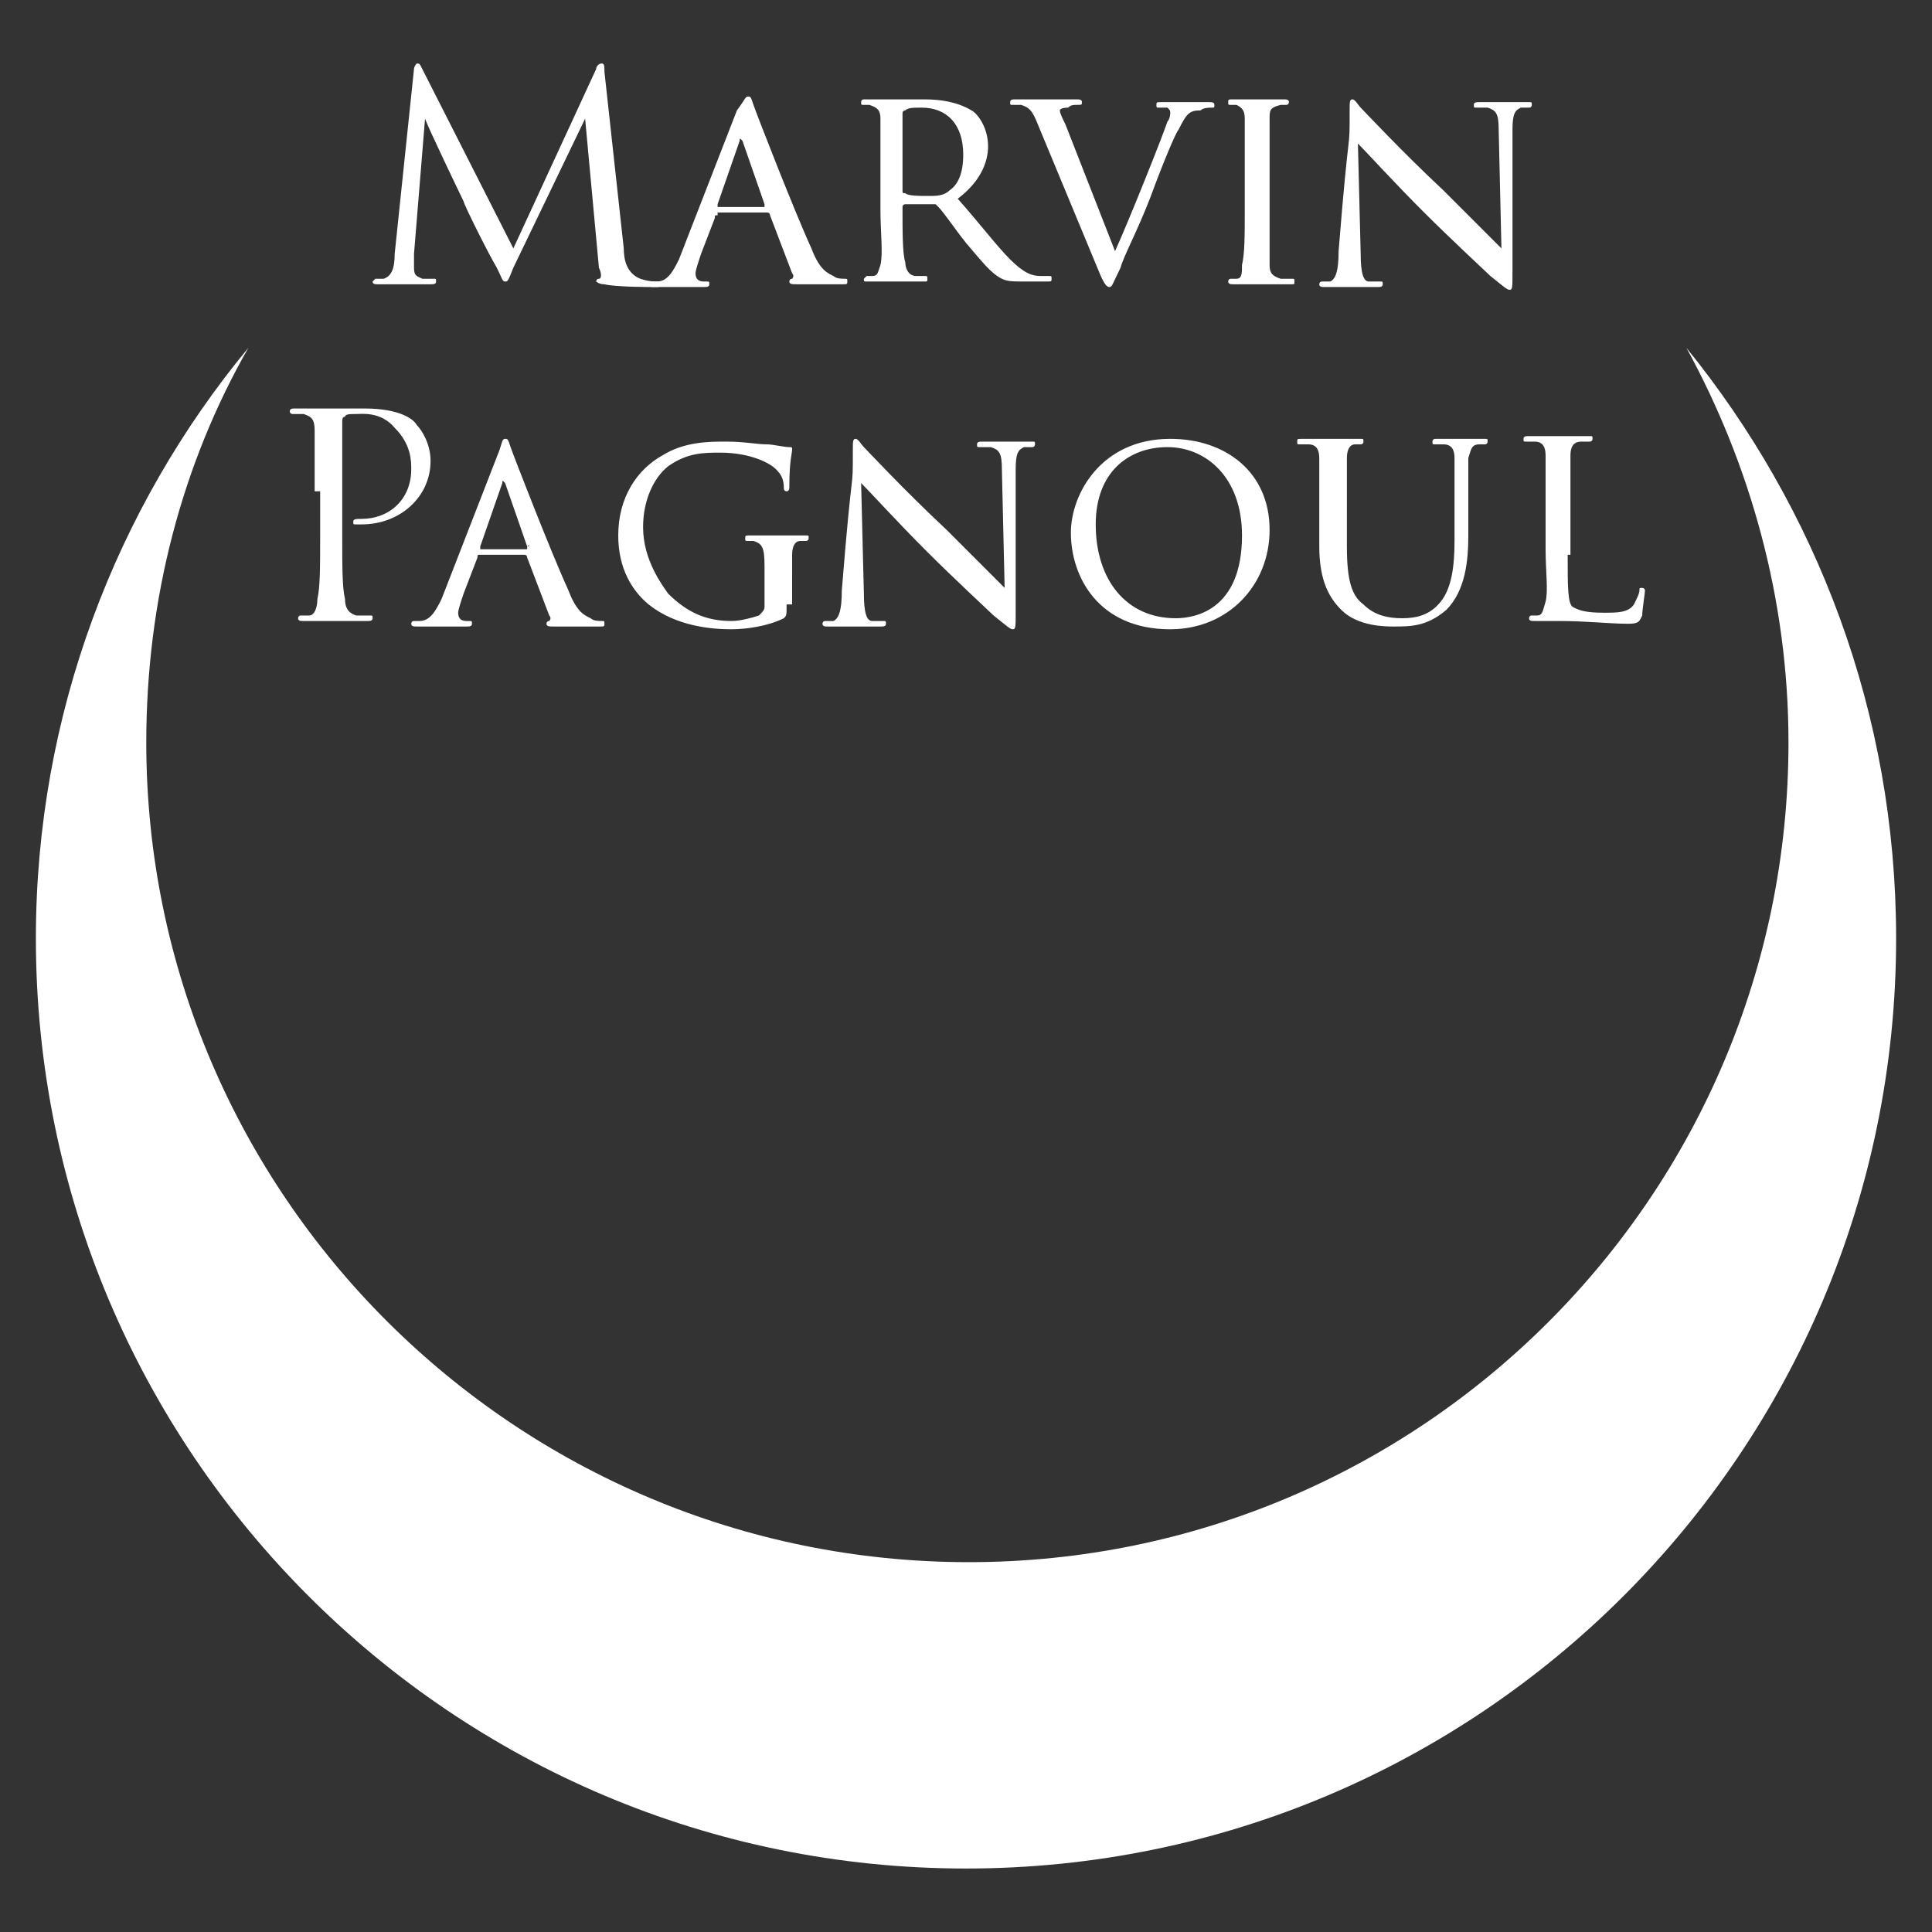<?xml version="1.0" encoding="utf-8"?>
<!-- Generator: $$$/GeneralStr/196=Adobe Illustrator 27.6.0, SVG Export Plug-In . SVG Version: 6.00 Build 0)  -->
<svg version="1.1" id="Calque_1" xmlns="http://www.w3.org/2000/svg" xmlns:xlink="http://www.w3.org/1999/xlink" x="0px" y="0px"
	 width="70px" height="70px" viewBox="0 0 70 70" style="enable-background:new 0 0 70 70;" xml:space="preserve">
<rect x="0" y="0" width="70" height="70" fill="#333333" stroke="none"/>
<style type="text/css">
	.st0{fill:#FFFFFF;}
</style>
<g>
	<g>
		<path class="st0" d="M22.6,9c0,0.4,0.1,0.9,0.6,1.1c0.3,0.1,0.5,0.1,0.6,0.1c0.1,0,0.1,0,0.1,0.1c0,0.1,0,0.1-0.2,0.1
			c-0.2,0-1.4,0-1.8-0.1c-0.2,0-0.3-0.1-0.3-0.1c0,0,0-0.1,0.1-0.1c0.1,0,0.1-0.2,0-0.4l-0.5-5.4l-2.6,5.4c-0.2,0.5-0.2,0.5-0.3,0.5
			c-0.1,0-0.1-0.1-0.3-0.5c-0.3-0.5-1.2-2.3-1.2-2.4c-0.1-0.2-1.3-2.7-1.4-3l-0.4,4.9c0,0.2,0,0.3,0,0.5c0,0.3,0.1,0.3,0.3,0.4
			c0.2,0,0.3,0,0.4,0s0.1,0,0.1,0.1c0,0.1-0.1,0.1-0.2,0.1c-0.4,0-0.9,0-1,0c-0.1,0-0.6,0-0.9,0c-0.1,0-0.2,0-0.2-0.1
			c0,0,0.1-0.1,0.1-0.1c0.1,0,0.2,0,0.3,0c0.3-0.1,0.4-0.4,0.4-0.9l0.7-6.7c0-0.1,0.1-0.2,0.1-0.2c0.1,0,0.1,0,0.2,0.2L18.6,9l3-6.5
			c0-0.1,0.1-0.2,0.2-0.2c0.1,0,0.1,0.1,0.1,0.3L22.6,9z"/>
		<path class="st0" d="M26,7.8c-0.1,0-0.1,0-0.1,0.1l-0.5,1.3c-0.1,0.3-0.2,0.6-0.2,0.7c0,0.2,0.1,0.3,0.3,0.3c0,0,0,0,0.1,0
			c0.1,0,0.1,0,0.1,0.1c0,0.1-0.1,0.1-0.2,0.1c-0.2,0-0.7,0-0.8,0c-0.1,0-0.6,0-1,0c-0.1,0-0.2,0-0.2-0.1c0,0,0-0.1,0.1-0.1
			c0.1,0,0.1,0,0.2,0c0.4,0,0.6-0.4,0.8-0.8l2.1-5.4C27,3.6,27,3.5,27.1,3.5c0.1,0,0.1,0,0.2,0.3c0.1,0.3,1.5,3.9,2.1,5.2
			c0.3,0.8,0.6,0.9,0.8,1c0.1,0.1,0.3,0.1,0.4,0.1c0.1,0,0.1,0,0.1,0.1c0,0.1,0,0.1-0.2,0.1c-0.1,0-0.9,0-1.6,0
			c-0.2,0-0.3,0-0.3-0.1c0,0,0-0.1,0.1-0.1c0,0,0.1-0.1,0-0.2l-0.8-2.1c0,0,0-0.1-0.1-0.1H26z M27.7,7.4C27.8,7.4,27.8,7.4,27.7,7.4
			l-0.8-2.3c-0.1-0.1-0.1-0.1-0.1,0l-0.8,2.3c0,0,0,0.1,0,0.1H27.7z"/>
		<path class="st0" d="M31.9,6.2c0-1.4,0-1.6,0-1.9c0-0.3-0.1-0.4-0.4-0.5c-0.1,0-0.2,0-0.2,0c-0.1,0-0.1,0-0.1-0.1
			c0,0,0-0.1,0.1-0.1c0.4,0,1.1,0,1.1,0c0.1,0,0.8,0,1.1,0c0.6,0,1.2,0.1,1.7,0.4c0.2,0.1,0.6,0.6,0.6,1.3c0,0.6-0.3,1.3-1.1,1.9
			c0.8,0.9,1.4,1.7,1.9,2.2c0.5,0.5,0.8,0.6,1.1,0.6c0.1,0,0.3,0,0.3,0c0.1,0,0.1,0,0.1,0.1c0,0.1,0,0.1-0.2,0.1h-0.7
			c-0.5,0-0.7,0-0.9-0.1c-0.4-0.2-0.7-0.6-1.3-1.3c-0.4-0.5-0.8-1.1-1-1.3c0,0-0.1-0.1-0.1-0.1l-1.1,0c0,0-0.1,0-0.1,0.1v0.1
			c0,0.8,0,1.6,0.1,1.9c0,0.2,0.1,0.5,0.4,0.5c0.1,0,0.2,0,0.3,0c0.1,0,0.1,0,0.1,0.1c0,0.1,0,0.1-0.1,0.1c-0.5,0-1.1,0-1.2,0
			c-0.2,0-0.6,0-0.9,0c-0.1,0-0.1,0-0.1-0.1c0,0,0.1-0.1,0.1-0.1c0.1,0,0.1,0,0.2,0c0.2,0,0.2-0.1,0.3-0.4c0.1-0.4,0-1.2,0-2V6.2z
			 M32.7,6.9c0,0.1,0,0.1,0.1,0.1c0.1,0.1,0.5,0.1,0.9,0.1c0.2,0,0.5,0,0.7-0.2c0.3-0.2,0.5-0.6,0.5-1.3c0-1.1-0.6-1.7-1.5-1.7
			c-0.3,0-0.5,0-0.6,0.1c0,0-0.1,0-0.1,0.1V6.9z"/>
		<path class="st0" d="M37.6,4.5c-0.2-0.5-0.3-0.6-0.6-0.7c-0.1,0-0.3,0-0.3,0c-0.1,0-0.1,0-0.1-0.1c0-0.1,0.1-0.1,0.2-0.1
			c0.5,0,1.1,0,1.2,0c0.1,0,0.6,0,1,0c0.1,0,0.2,0,0.2,0.1c0,0.1,0,0.1-0.2,0.1c-0.1,0-0.2,0-0.3,0.1C38.4,3.9,38.4,4,38.4,4
			c0,0.1,0.1,0.3,0.2,0.5l1.8,4.6C40.9,8,42.1,5,42.3,4.4c0.1-0.1,0.1-0.3,0.1-0.3c0-0.1,0-0.1-0.1-0.2c-0.1,0-0.2,0-0.3,0
			c-0.1,0-0.1,0-0.1-0.1c0-0.1,0-0.1,0.2-0.1c0.4,0,0.9,0,1,0c0,0,0.5,0,0.7,0c0.1,0,0.2,0,0.2,0.1c0,0.1,0,0.1-0.1,0.1
			c-0.1,0-0.3,0-0.4,0.1C43.1,4,43,4.1,42.7,4.7c-0.1,0.1-0.6,1.3-1,2.4c-0.5,1.3-1,2.2-1.1,2.6c-0.3,0.6-0.3,0.7-0.4,0.7
			c-0.1,0-0.2-0.1-0.4-0.6L37.6,4.5z"/>
		<path class="st0" d="M45.1,6.2c0-1.4,0-1.6,0-1.9c0-0.3-0.1-0.4-0.3-0.5c-0.1,0-0.2,0-0.2,0c-0.1,0-0.1,0-0.1-0.1
			c0-0.1,0-0.1,0.2-0.1c0.3,0,0.9,0,0.9,0c0,0,0.6,0,0.9,0c0.1,0,0.2,0,0.2,0.1c0,0,0,0.1-0.1,0.1c-0.1,0-0.1,0-0.2,0
			C46,3.9,46,4,46,4.3c0,0.3,0,0.5,0,1.9v1.5c0,0.8,0,1.5,0,1.9c0,0.3,0.1,0.4,0.4,0.5c0.1,0,0.4,0,0.4,0c0.1,0,0.1,0,0.1,0.1
			s0,0.1-0.1,0.1c-0.5,0-1.1,0-1.2,0c0,0-0.6,0-0.9,0c-0.1,0-0.2,0-0.2-0.1c0,0,0-0.1,0.1-0.1c0.1,0,0.2,0,0.2,0
			c0.2,0,0.2-0.2,0.2-0.5c0.1-0.4,0.1-1.1,0.1-1.9V6.2z"/>
		<path class="st0" d="M48.9,4c0-0.3,0-0.4,0.1-0.4c0.1,0,0.2,0.2,0.3,0.3c0.1,0.1,1.5,1.6,3,3c0.8,0.8,1.8,1.8,2.1,2.1l-0.1-4.3
			c0-0.6-0.1-0.7-0.4-0.8c-0.2,0-0.3,0-0.4,0c-0.1,0-0.1,0-0.1-0.1c0-0.1,0.1-0.1,0.2-0.1c0.4,0,0.9,0,1,0c0.1,0,0.4,0,0.8,0
			c0.1,0,0.1,0,0.1,0.1c0,0,0,0.1-0.1,0.1c-0.1,0-0.1,0-0.3,0c-0.2,0.1-0.3,0.2-0.3,0.8l0,5.2c0,0.5,0,0.6-0.1,0.6
			c-0.1,0-0.2-0.1-0.7-0.5c0,0-1.5-1.4-2.4-2.3c-1.1-1.1-2.1-2.2-2.4-2.5l0.1,4c0,0.7,0.1,1,0.3,1c0.2,0,0.3,0,0.4,0s0.1,0,0.1,0.1
			c0,0.1-0.1,0.1-0.2,0.1c-0.6,0-0.9,0-1,0c-0.1,0-0.5,0-0.9,0c-0.1,0-0.2,0-0.2-0.1c0,0,0-0.1,0.1-0.1c0.1,0,0.2,0,0.3,0
			c0.2-0.1,0.3-0.4,0.3-1.1C48.9,4.1,48.9,5.7,48.9,4z"/>
		<path class="st0" d="M11.4,17.8c0-1.6,0-1.9,0-2.2c0-0.4-0.1-0.5-0.4-0.6c-0.1,0-0.3,0-0.4,0c0,0-0.1,0-0.1-0.1
			c0-0.1,0.1-0.1,0.2-0.1c0.5,0,1.1,0,1.2,0c0.2,0,0.8,0,1.3,0c1.3,0,1.8,0.4,1.9,0.6c0.2,0.2,0.5,0.7,0.5,1.3
			c0,1.3-1.1,2.3-2.5,2.3c-0.1,0-0.2,0-0.2,0c-0.1,0-0.1,0-0.1-0.1c0-0.1,0.1-0.1,0.3-0.1c1,0,1.8-0.7,1.8-1.8c0-0.3,0-0.9-0.6-1.5
			c-0.5-0.6-1.2-0.5-1.4-0.5c-0.2,0-0.4,0-0.4,0.1c-0.1,0-0.1,0.1-0.1,0.2v4.2c0,1,0,1.8,0.1,2.2c0,0.3,0.1,0.5,0.4,0.6
			c0.1,0,0.4,0,0.5,0c0.1,0,0.1,0,0.1,0.1c0,0.1-0.1,0.1-0.2,0.1c-0.6,0-1.2,0-1.3,0c0,0-0.7,0-1,0c-0.1,0-0.2,0-0.2-0.1
			c0,0,0-0.1,0.1-0.1c0.1,0,0.2,0,0.3,0c0.2,0,0.3-0.3,0.3-0.6c0.1-0.4,0.1-1.2,0.1-2.2V17.8z"/>
		<path class="st0" d="M17.4,20.1c-0.1,0-0.1,0-0.1,0.1l-0.5,1.3c-0.1,0.3-0.2,0.6-0.2,0.7c0,0.2,0.1,0.3,0.3,0.3c0,0,0,0,0.1,0
			c0.1,0,0.1,0,0.1,0.1c0,0.1-0.1,0.1-0.2,0.1c-0.2,0-0.7,0-0.8,0c-0.1,0-0.6,0-1,0c-0.1,0-0.2,0-0.2-0.1c0,0,0-0.1,0.1-0.1
			c0.1,0,0.1,0,0.2,0c0.4,0,0.6-0.4,0.8-0.8l2.1-5.4c0.1-0.3,0.1-0.4,0.2-0.4c0.1,0,0.1,0,0.2,0.3c0.1,0.3,1.5,3.9,2.1,5.2
			c0.3,0.8,0.6,0.9,0.8,1c0.1,0.1,0.3,0.1,0.4,0.1s0.1,0,0.1,0.1c0,0.1,0,0.1-0.2,0.1c-0.1,0-0.9,0-1.6,0c-0.2,0-0.3,0-0.3-0.1
			c0,0,0-0.1,0.1-0.1c0,0,0.1-0.1,0-0.2l-0.8-2.1c0,0,0-0.1-0.1-0.1H17.4z M19.1,19.8C19.2,19.8,19.2,19.7,19.1,19.8l-0.8-2.3
			c-0.1-0.1-0.1-0.1-0.1,0l-0.8,2.3c0,0,0,0.1,0,0.1H19.1z"/>
		<path class="st0" d="M28.5,21.9c0,0.4,0,0.4-0.1,0.5c-0.6,0.3-1.4,0.4-1.9,0.4c-0.7,0-2-0.1-3-0.9c-0.6-0.5-1.1-1.3-1.1-2.5
			c0-1.4,0.7-2.4,1.6-2.9c0.8-0.5,1.7-0.5,2.3-0.5c0.7,0,1.1,0.1,1.5,0.1c0.2,0,0.6,0.1,0.8,0.1c0.1,0,0.1,0,0.1,0.1
			c0,0.1-0.1,0.4-0.1,1.3c0,0.1,0,0.2-0.1,0.2c-0.1,0-0.1-0.1-0.1-0.1c0-0.1,0-0.4-0.2-0.6c-0.2-0.3-1-0.7-2.1-0.7
			c-0.6,0-1.2,0-1.9,0.5c-0.5,0.4-0.9,1.2-0.9,2.2c0,1.2,0.7,2.1,0.9,2.4c0.7,0.7,1.4,1,2.3,1c0.3,0,0.7-0.1,1-0.2
			c0.1-0.1,0.2-0.2,0.2-0.3v-1.5c0-0.7-0.1-0.8-0.4-0.9c-0.1,0-0.2,0-0.2,0c-0.1,0-0.1,0-0.1-0.1c0-0.1,0-0.1,0.2-0.1
			c0.4,0,1,0,1.1,0s0.6,0,0.9,0c0.1,0,0.1,0,0.1,0.1c0,0,0,0.1-0.1,0.1c-0.1,0-0.1,0-0.2,0c-0.2,0-0.3,0.2-0.3,0.5
			c0,0.3,0,0.6,0,0.9V21.9z"/>
		<path class="st0" d="M30.9,16.3c0-0.3,0-0.4,0.1-0.4c0.1,0,0.2,0.2,0.3,0.3c0.1,0.1,1.5,1.6,3,3c0.8,0.8,1.8,1.8,2.1,2.1L36.3,17
			c0-0.6-0.1-0.7-0.4-0.8c-0.2,0-0.3,0-0.4,0c-0.1,0-0.1,0-0.1-0.1c0-0.1,0.1-0.1,0.2-0.1c0.4,0,0.9,0,1,0c0.1,0,0.4,0,0.8,0
			c0.1,0,0.1,0,0.1,0.1c0,0,0,0.1-0.1,0.1c-0.1,0-0.1,0-0.3,0c-0.2,0.1-0.3,0.2-0.3,0.8l0,5.2c0,0.5,0,0.6-0.1,0.6s-0.2-0.1-0.7-0.5
			c0,0-1.5-1.4-2.4-2.3c-1.1-1.1-2.1-2.2-2.4-2.5l0.1,4c0,0.7,0.1,1,0.3,1c0.2,0,0.3,0,0.4,0c0.1,0,0.1,0,0.1,0.1
			c0,0.1-0.1,0.1-0.2,0.1c-0.6,0-0.9,0-1,0c-0.1,0-0.5,0-0.9,0c-0.1,0-0.2,0-0.2-0.1c0,0,0-0.1,0.1-0.1c0.1,0,0.2,0,0.3,0
			c0.2-0.1,0.3-0.4,0.3-1.1C30.9,16.4,30.9,18,30.9,16.3z"/>
		<path class="st0" d="M38.8,19.3c0-1.4,1.1-3.4,3.6-3.4c2,0,3.6,1.2,3.6,3.3c0,2-1.5,3.6-3.6,3.6C39.8,22.8,38.8,20.9,38.8,19.3z
			 M45,19.4c0-2.1-1.3-3.2-2.7-3.2c-1.4,0-2.6,0.9-2.6,2.8c0,2,1.1,3.4,2.9,3.4C43.3,22.4,45,22.1,45,19.4z"/>
		<path class="st0" d="M48.8,19.8c0,1.3,0.2,1.8,0.6,2.1c0.4,0.4,0.9,0.5,1.4,0.5c0.5,0,1-0.1,1.4-0.6c0.4-0.5,0.5-1.3,0.5-2.2v-1.1
			c0-1.3,0-1.6,0-1.9c0-0.3-0.1-0.5-0.4-0.5c-0.1,0-0.2,0-0.3,0c-0.1,0-0.1,0-0.1-0.1c0-0.1,0.1-0.1,0.1-0.1c0.4,0,1,0,1,0
			c0.1,0,0.5,0,0.8,0c0.1,0,0.1,0,0.1,0.1c0,0,0,0.1-0.1,0.1s-0.1,0-0.2,0c-0.3,0-0.3,0.2-0.4,0.5c0,0.3,0,0.5,0,1.9v0.9
			c0,0.9-0.1,2-0.8,2.7c-0.7,0.6-1.3,0.6-1.9,0.6c-0.3,0-1.3,0-1.9-0.6c-0.4-0.4-0.8-1-0.8-2.3v-1.3c0-1.4,0-1.6,0-1.9
			c0-0.3-0.1-0.5-0.4-0.5c-0.1,0-0.2,0-0.3,0c-0.1,0-0.1,0-0.1-0.1c0-0.1,0-0.1,0.2-0.1c0.4,0,1,0,1.1,0c0.1,0,0.7,0,1,0
			c0.1,0,0.1,0,0.1,0.1c0,0.1-0.1,0.1-0.1,0.1c-0.1,0-0.1,0-0.2,0c-0.2,0-0.3,0.2-0.3,0.5c0,0.3,0,0.5,0,1.9V19.8z"/>
		<path class="st0" d="M56.8,20.1c0,1.2,0,1.8,0.2,1.9c0.2,0.1,0.4,0.2,1.1,0.2c0.5,0,0.9,0,1.1-0.3c0.1-0.2,0.2-0.4,0.2-0.5
			c0-0.1,0-0.1,0.1-0.1c0,0,0.1,0,0.1,0.1c0,0.1-0.1,0.7-0.1,0.9c-0.1,0.2-0.1,0.3-0.5,0.3c-0.7,0-1.5-0.1-2.5-0.1
			c-0.3,0-0.5,0-0.9,0c-0.1,0-0.2,0-0.2-0.1c0,0,0-0.1,0.1-0.1s0.2,0,0.2,0c0.2,0,0.2-0.2,0.3-0.5c0.1-0.4,0-1.1,0-1.9v-1.5
			c0-1.4,0-1.6,0-1.9c0-0.3-0.1-0.5-0.4-0.5c-0.1,0-0.2,0-0.3,0c-0.1,0-0.1,0-0.1-0.1c0-0.1,0.1-0.1,0.2-0.1c0.4,0,1.1,0,1.1,0
			c0.1,0,0.8,0,1.1,0c0.1,0,0.1,0,0.1,0.1s-0.1,0.1-0.1,0.1c-0.1,0-0.2,0-0.3,0c-0.3,0-0.4,0.2-0.4,0.5c0,0.3,0,0.5,0,1.9V20.1z"/>
	</g>
	<path class="st0" d="M61.1,12.6c2.3,4.2,3.7,9.1,3.7,14.3c0,16.4-13.3,29.7-29.7,29.7S5.3,43.3,5.3,26.9c0-5.2,1.3-10.1,3.7-14.3
		c-4.8,5.8-7.7,13.3-7.7,21.4c0,18.6,15.1,33.7,33.7,33.7s33.7-15.1,33.7-33.7C68.7,25.8,65.8,18.4,61.1,12.6z"/>
</g>
</svg>
